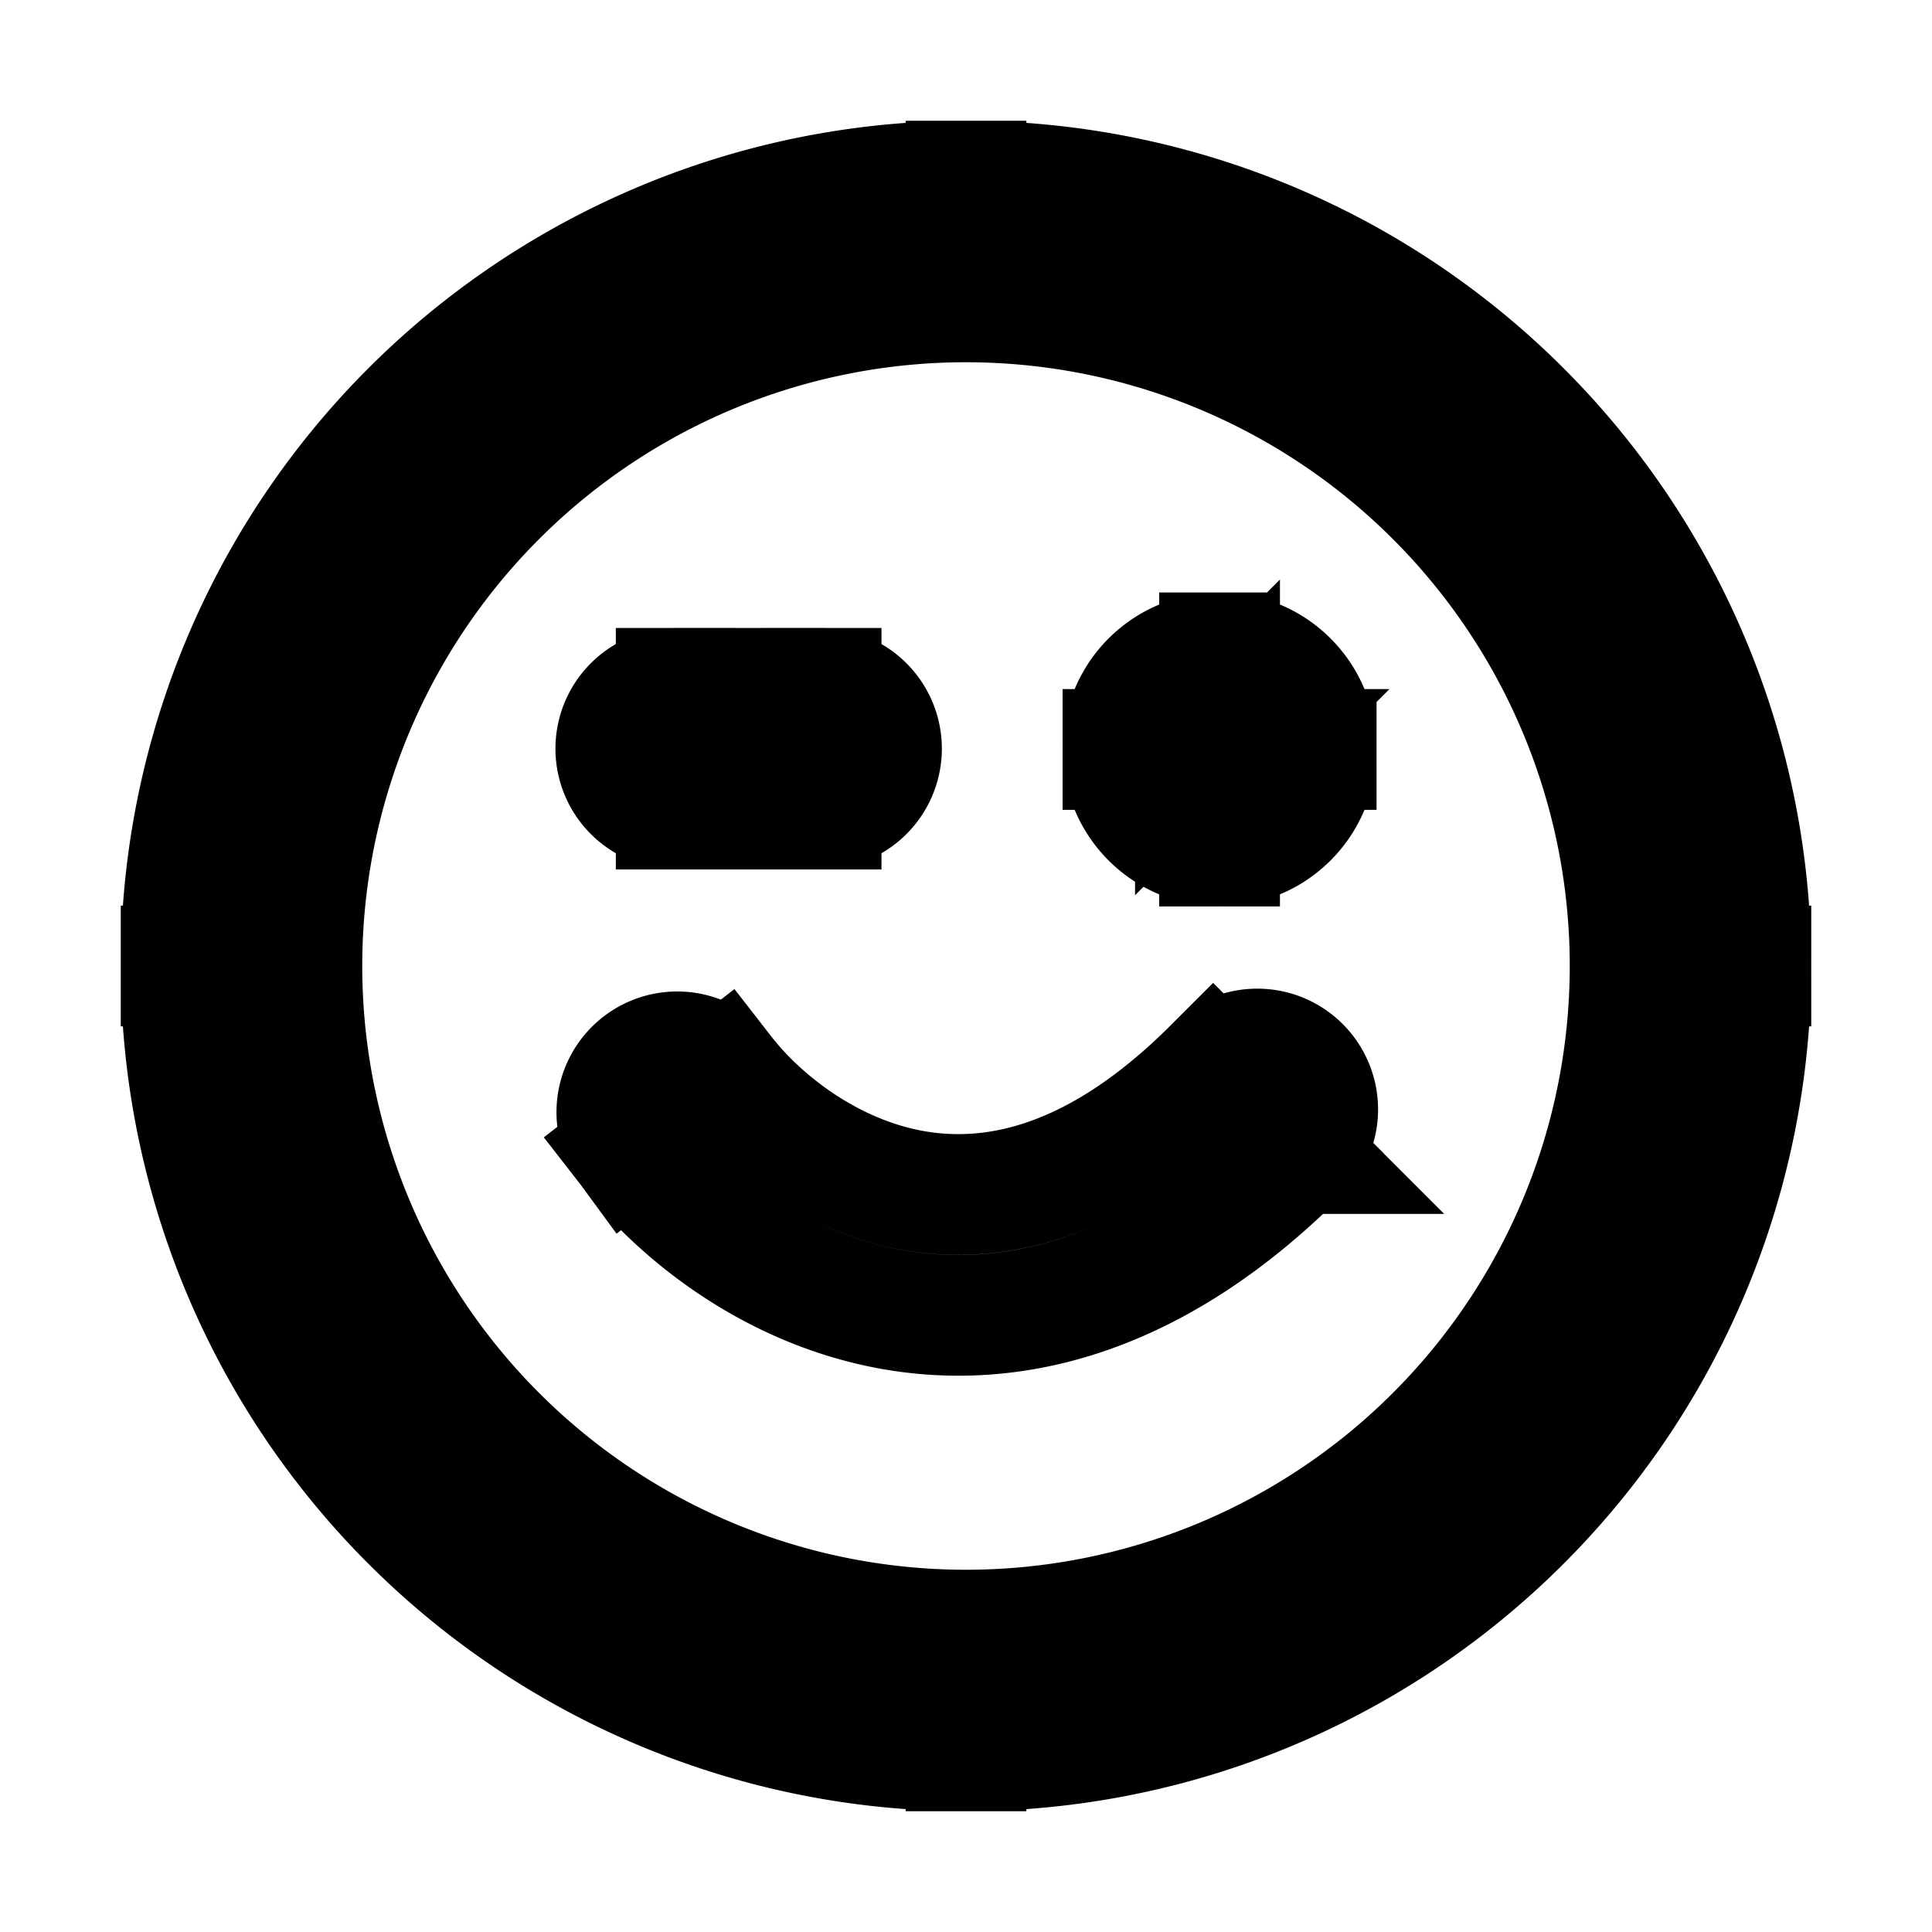 <svg xmlns="http://www.w3.org/2000/svg" fill="none" viewBox="0 0 24 24" stroke-width="1.5" stroke="currentColor" aria-hidden="true" data-slot="icon">
  <path d="M14.4 9.309a.75.75 0 0 0 1.5 0zm1.5-.009a.75.75 0 0 0-1.5 0zm-7.5-.75a.75.75 0 0 0 0 1.5zm1.8 1.5a.75.75 0 0 0 0-1.5zm-1.208 3.29a.75.75 0 0 0-1.184.92zm7.138.99a.75.75 0 1 0-1.06-1.06zm-.23-5.02V9.3h-1.5v.009zm-.75.3a.3.3 0 0 1-.3-.3h1.5a1.2 1.2 0 0 0-1.2-1.2zm-.3-.3a.3.3 0 0 1 .3-.3v1.5a1.2 1.2 0 0 0 1.2-1.2zm.3-.3a.3.3 0 0 1 .3.3h-1.5a1.2 1.2 0 0 0 1.2 1.2zm.3.3a.3.3 0 0 1-.3.3v-1.5a1.2 1.2 0 0 0-1.2 1.2zm-7.05.741h1.8v-1.5H8.4zM20.25 12A8.25 8.25 0 0 1 12 20.25v1.5A9.75 9.75 0 0 0 21.75 12zM12 20.25A8.25 8.25 0 0 1 3.75 12h-1.5A9.75 9.75 0 0 0 12 21.75zM3.75 12A8.25 8.25 0 0 1 12 3.75v-1.5A9.75 9.75 0 0 0 2.25 12zM12 3.75A8.25 8.25 0 0 1 20.25 12h1.5A9.75 9.75 0 0 0 12 2.25zM7.808 14.26c.607.78 1.745 1.72 3.233 1.999 1.542.288 3.321-.16 5.09-1.929l-1.061-1.06c-1.472 1.471-2.768 1.698-3.753 1.514-1.04-.194-1.882-.875-2.325-1.445z"/>
</svg>
